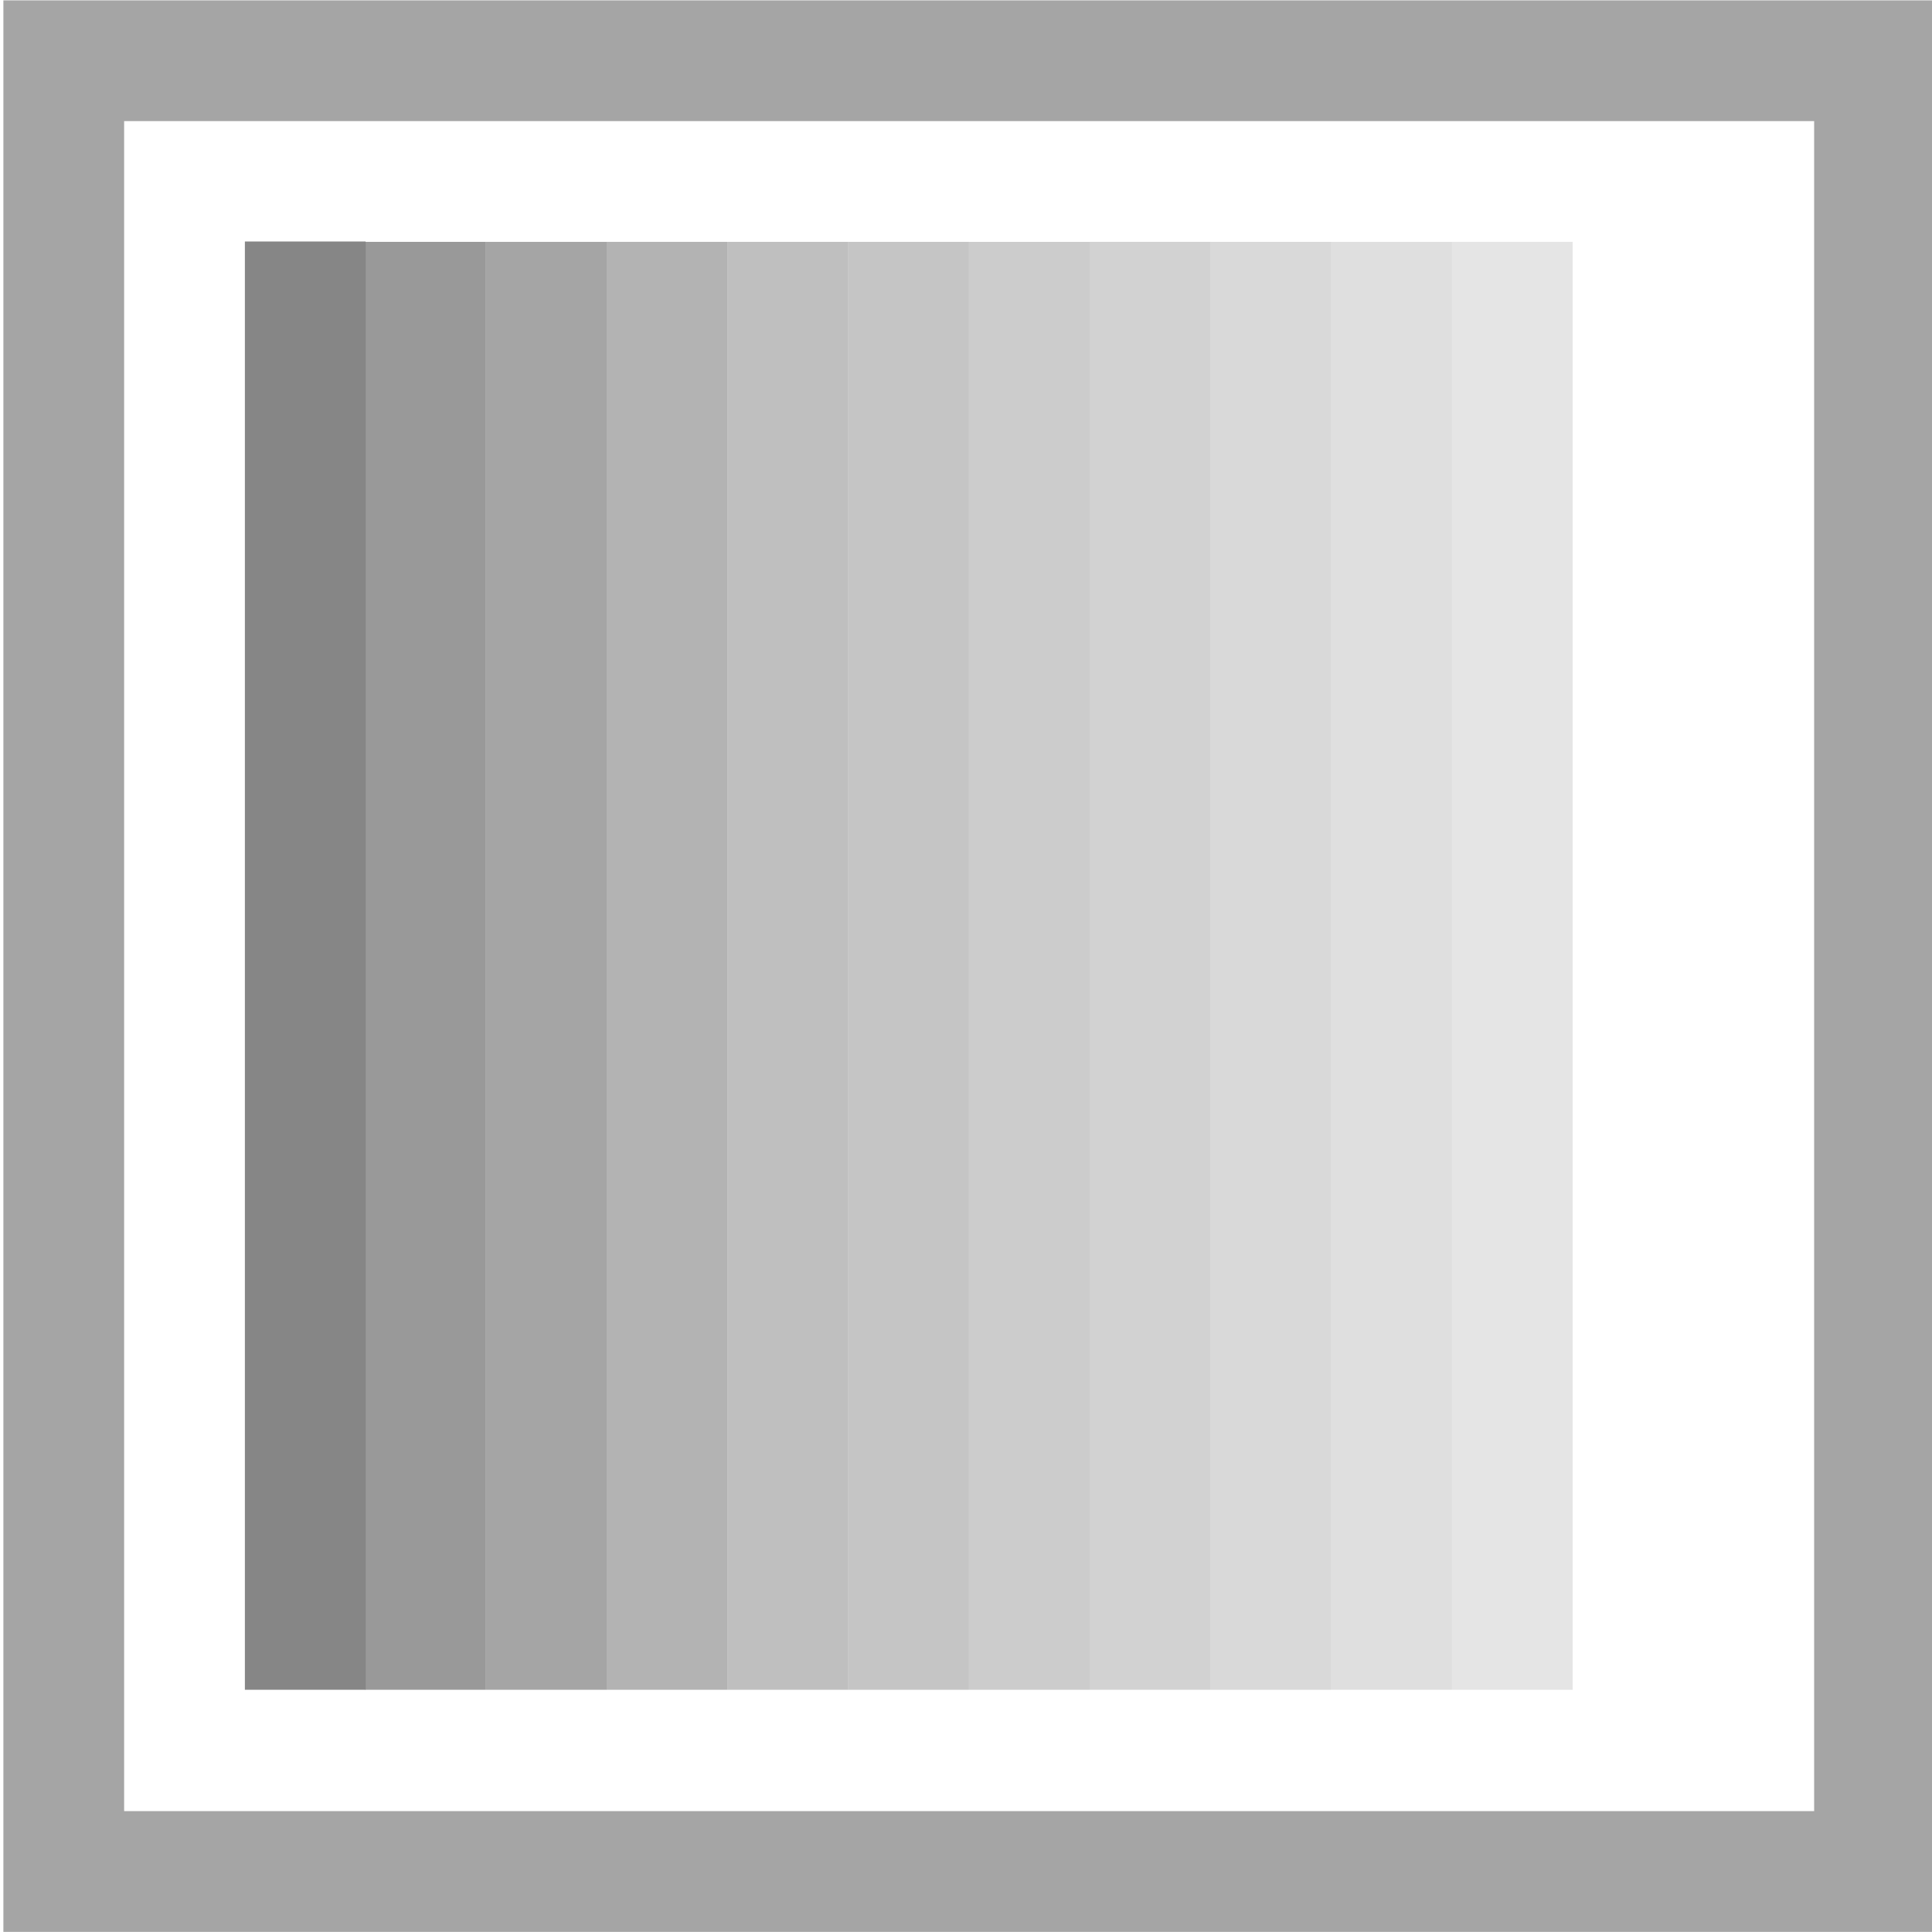 <svg height="16" width="16" xmlns="http://www.w3.org/2000/svg"><g fill="#808080" transform="translate(-31.976 -220.362)"><path d="m36 222.365v11.991h-1v-11.991" opacity=".8"/><path d="m37 222.365v11.991h-1v-11.991" opacity=".7"/><path d="m37 222.365h1v11.991h-1" opacity=".6"/><path d="m38 222.365h1v11.991h-1" opacity=".5"/><path d="m39 222.365h1v11.991h-1" opacity=".45"/><path d="m40 222.365h1v11.991h-1" opacity=".4"/><path d="m41 222.365h1v11.991h-1" opacity=".35"/><path d="m42 222.365h1v11.991h-1" opacity=".3"/><path d="m43 222.365h1v11.991h-1" opacity=".25"/><path d="m44 222.365h1v11.991h-1" opacity=".2"/><path d="m35.004 222.362v11.994h-1v-11.994" opacity=".95"/><path d="m32.004 220.365v.5 15.496h15.996v-15.996zm1 1h13.996v13.996h-13.996z" opacity=".7"/></g></svg>